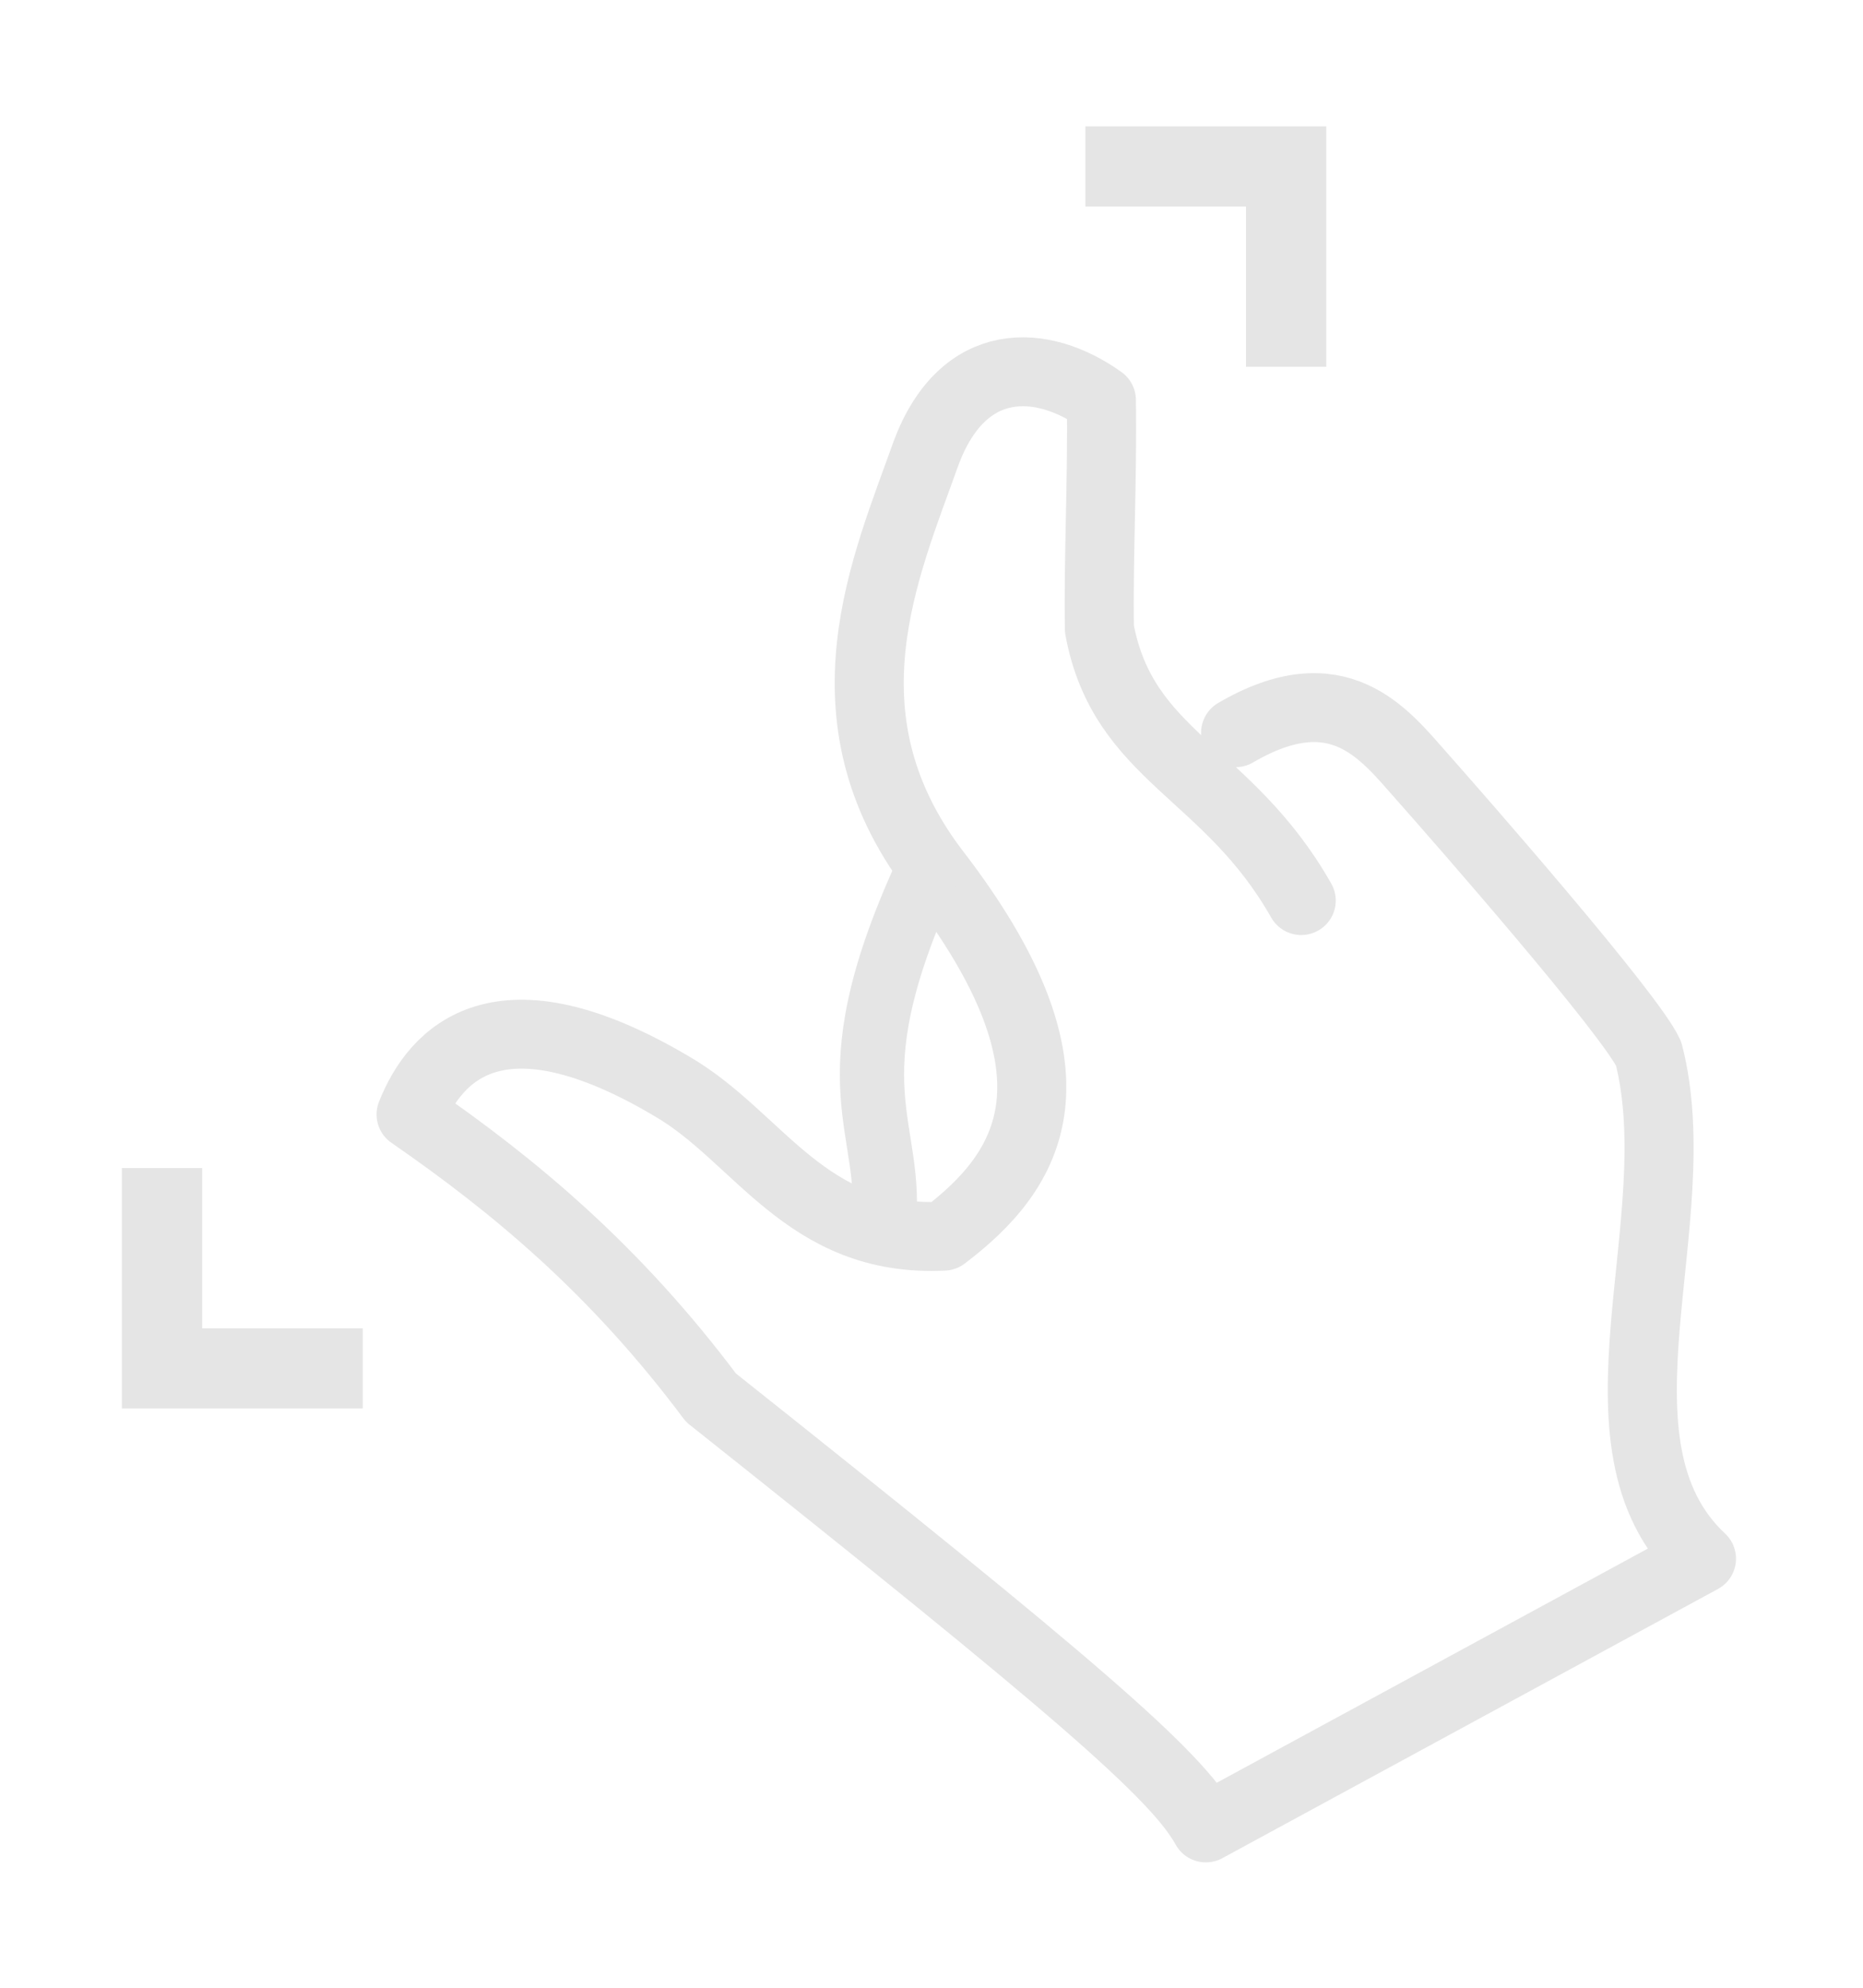 <?xml version="1.0" encoding="UTF-8" standalone="no"?>
<svg
   height="1600"
   viewBox="0 0 1500 1600"
   width="1500"
   version="1.1"
   id="svg2"
   sodipodi:docname="brush.uv_sculpt.relax.svg"
   inkscape:version="1.3.2 (091e20e, 2023-11-25, custom)"
   xml:space="preserve"
   xmlns:inkscape="http://www.inkscape.org/namespaces/inkscape"
   xmlns:sodipodi="http://sodipodi.sourceforge.net/DTD/sodipodi-0.dtd"
   xmlns="http://www.w3.org/2000/svg"
   xmlns:svg="http://www.w3.org/2000/svg"><defs
     id="defs2" /><sodipodi:namedview
     pagecolor="#303030"
     showgrid="true"
     id="namedview1"
     bordercolor="#000000"
     borderopacity="0.25"
     inkscape:showpageshadow="2"
     inkscape:pageopacity="0.0"
     inkscape:pagecheckerboard="0"
     inkscape:deskcolor="#d1d1d1"
     inkscape:zoom="0.28987248"
     inkscape:cx="615.78802"
     inkscape:cy="853.82372"
     inkscape:window-width="1920"
     inkscape:window-height="1009"
     inkscape:window-x="1912"
     inkscape:window-y="-8"
     inkscape:window-maximized="1"
     inkscape:current-layer="svg2"><inkscape:grid
       id="grid5"
       units="px"
       spacingx="50"
       spacingy="50"
       color="#4772b3"
       opacity="0.2"
       visible="true"
       originx="0"
       originy="0"
       empspacing="2" /></sodipodi:namedview><g
     id="g7"
     inkscape:label="brush.uv_sculpt.relax"
     transform="matrix(1.293,0,0,1.29,-225.131,-220.767)"><g
       id="g5"
       style="stroke:#e5e5e5;stroke-opacity:1"><path
         style="display:inline;opacity:1;fill:none;fill-opacity:1;fill-rule:evenodd;stroke:#e5e5e5;stroke-width:43;stroke-linecap:round;stroke-linejoin:round;stroke-dasharray:none;stroke-dashoffset:6.971;stroke-opacity:1"
         d="m 943.533,628.333 c 63.978,-37.478 92.518,0.751 115.394,26.614 22.876,25.863 131.041,149.505 141.809,173.717 26.828,104.813 -43.37,243.674 32.89,315.066 L 924.995,1311.716 C 906.874,1278.556 843.125,1223.496 616.847,1043.263 556.983,963.097 494.552,911.207 430.101,866.541 c 14.995,-37.941 54.701,-81.422 162.301,-17.607 54.478,31.556 83.358,97.766 169.396,93.554 53.234,-40.429 93.145,-99.955 -6.113,-228.544 -72.566,-96.444 -29.876,-189.581 -4.888,-260.139 23.153,-61.995 72.333,-59.452 109.145,-33.029 0.723,51.644 -1.936,97.67 -1.222,142.809 14.694,79.82 79.876,88.53 125.671,169.49"
         id="path1"
         sodipodi:nodetypes="czcccccccccccc" /><path
         style="opacity:1;fill:none;fill-opacity:1;fill-rule:evenodd;stroke:#e5e5e5;stroke-width:40;stroke-linecap:round;stroke-linejoin:round;stroke-dasharray:none;stroke-dashoffset:6.971;stroke-opacity:1"
         d="M 750.391,717.388 C 689.806,850.515 731.992,873.813 724.094,938.328"
         id="path2"
         sodipodi:nodetypes="cc" /></g><path
       style="opacity:1;fill:#e5e5e5;fill-opacity:1;fill-rule:evenodd;stroke:none;stroke-width:43;stroke-linecap:round;stroke-linejoin:round;stroke-dasharray:none;stroke-dashoffset:6.971;stroke-opacity:1"
       d="m 250,1050 h 150 v -50 H 300 V 900 h -50 z"
       id="path3" /><path
       style="opacity:1;fill:#e5e5e5;fill-opacity:1;fill-rule:evenodd;stroke:none;stroke-width:43;stroke-linecap:round;stroke-linejoin:round;stroke-dasharray:none;stroke-dashoffset:6.971;stroke-opacity:1"
       d="m 850,250 h 150 V 400 H 950 V 300 H 850 Z"
       id="path4" /></g></svg>
